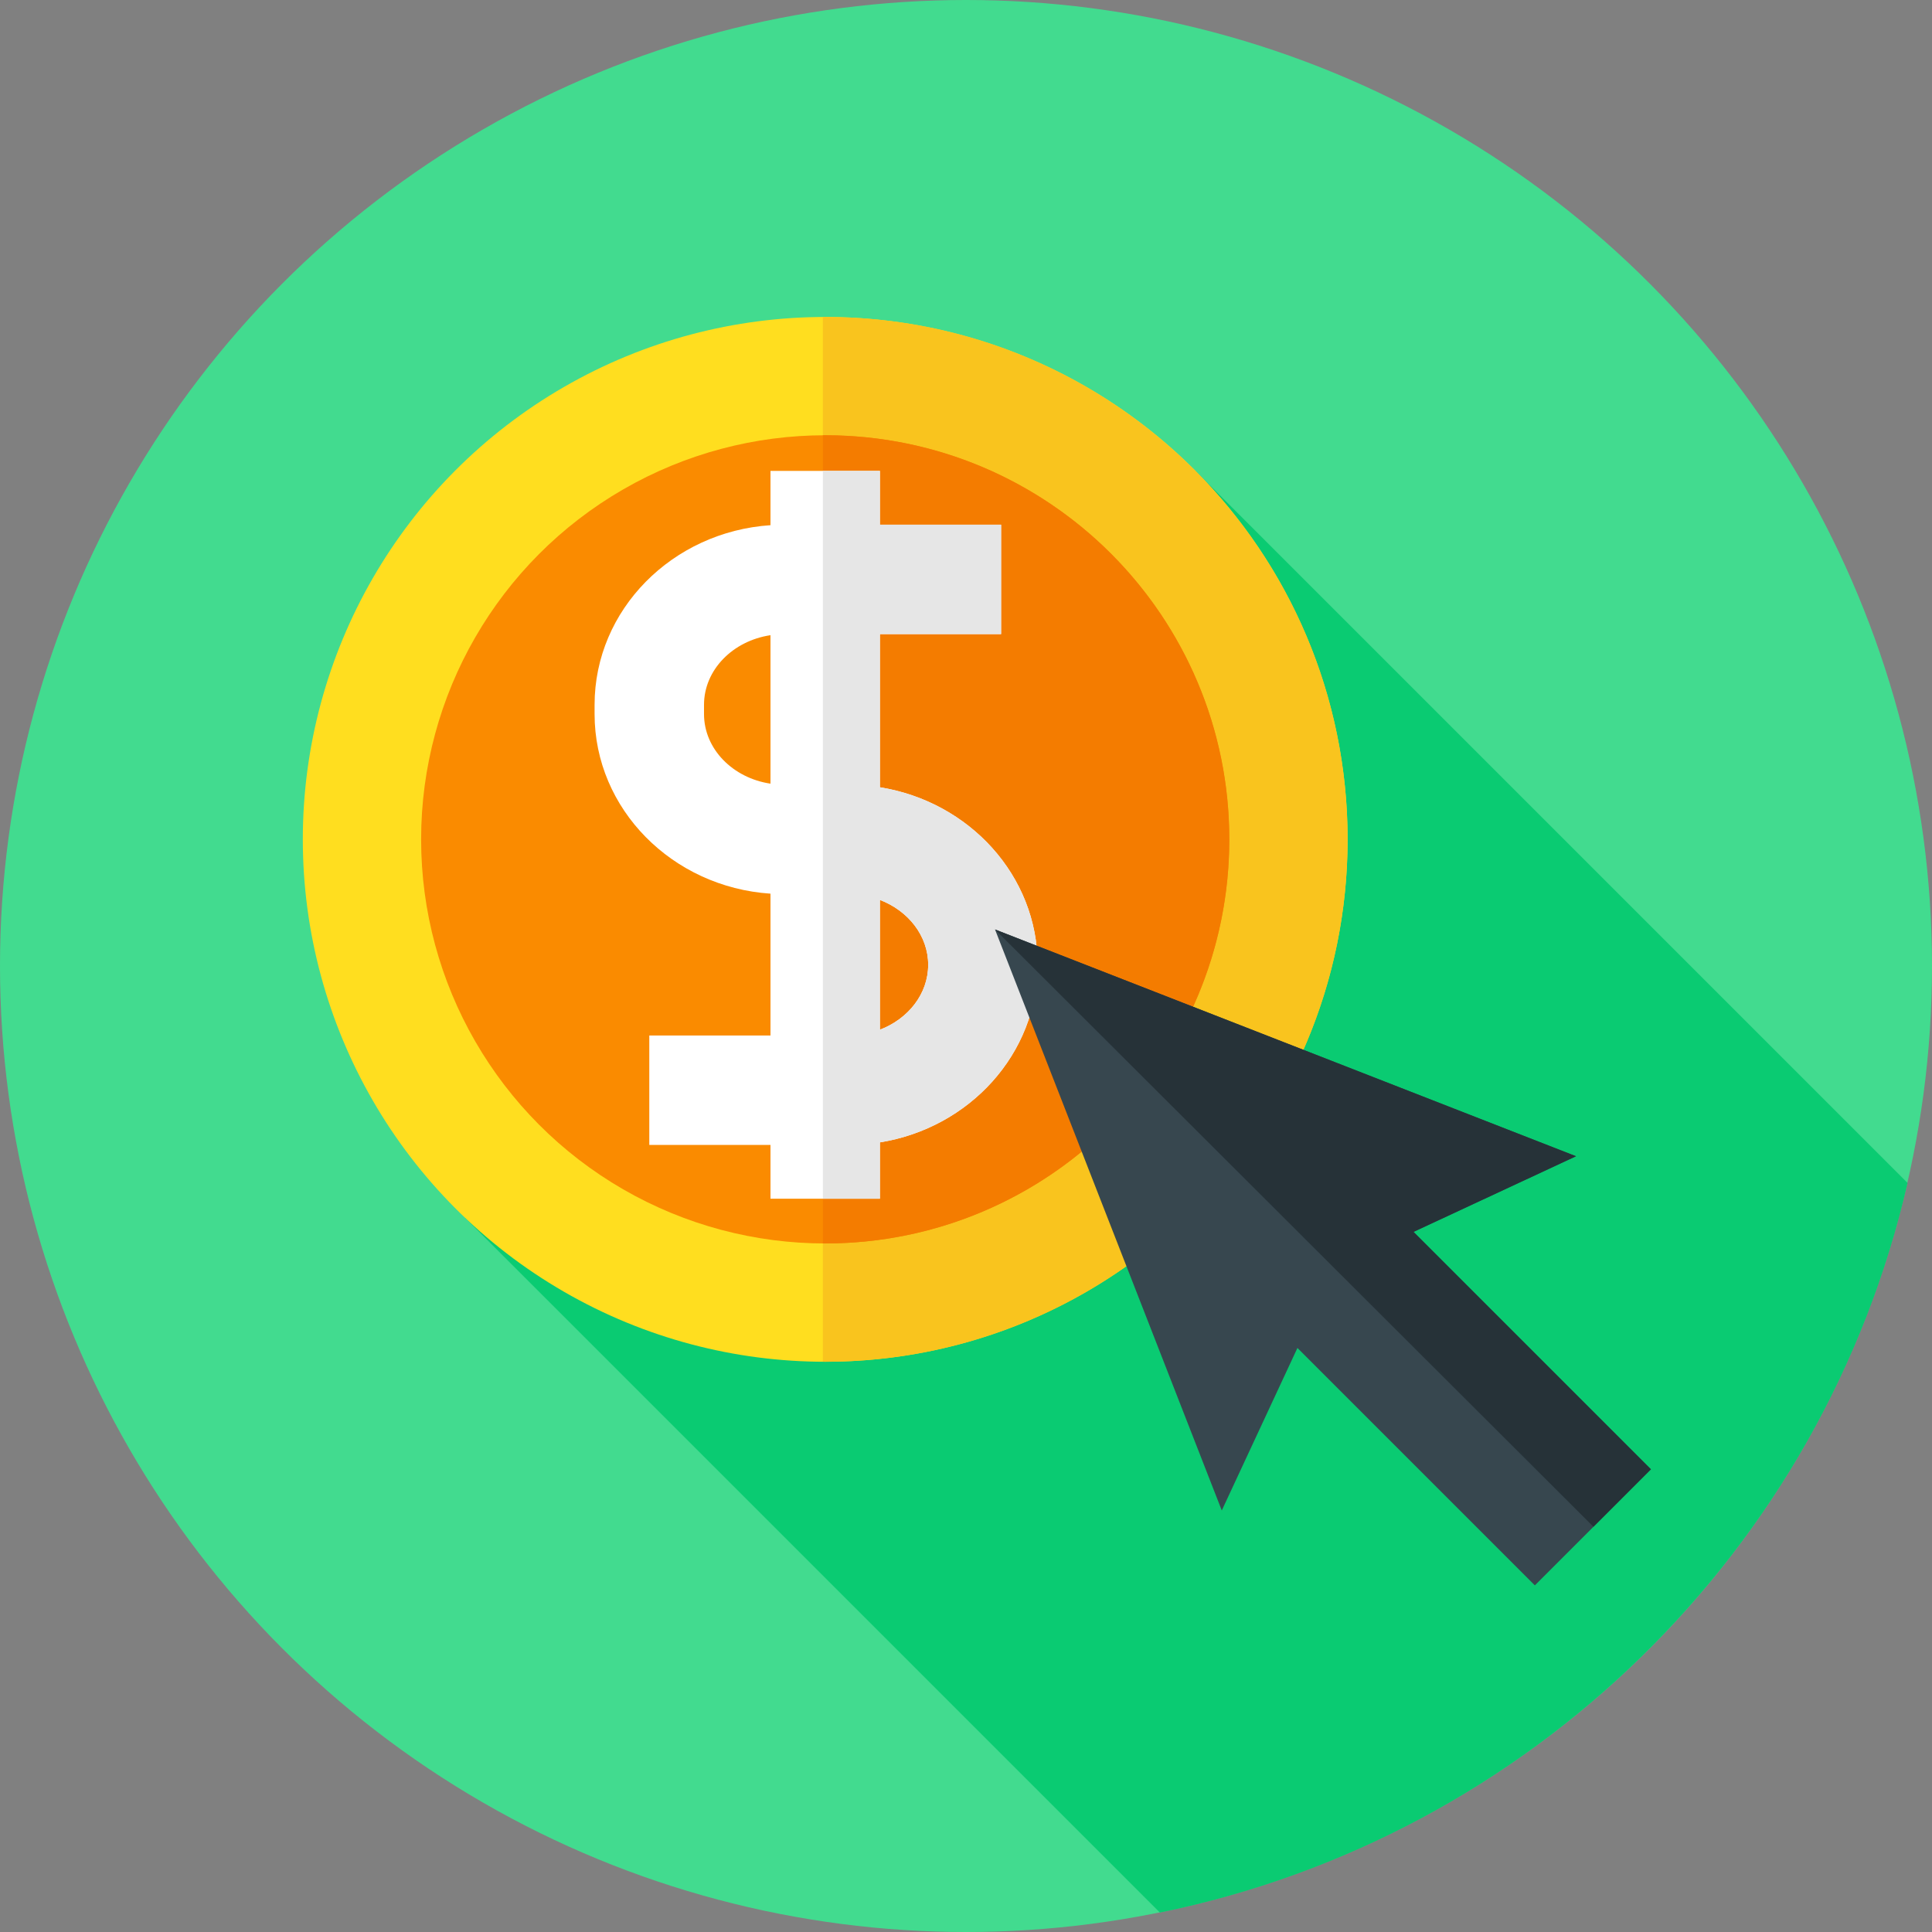 <?xml version="1.0" encoding="iso-8859-1"?>
<!-- Generator: Adobe Illustrator 19.0.0, SVG Export Plug-In . SVG Version: 6.00 Build 0)  -->
<svg version="1.1" id="Capa_1" xmlns="http://www.w3.org/2000/svg" xmlns:xlink="http://www.w3.org/1999/xlink" x="0px" y="0px"
	 viewBox="0 0 512 512" style="enable-background:new 0 0 512 512;" xml:space="preserve">
<rect x="0" y="0" width="512" height="512" fill="#808080" stroke="none"/>
<circle style="fill:#42DB8F;" cx="256" cy="256" r="256"/>
<path style="fill:#0ACB72;" d="M123.249,322.722l184.12,184.12c98.12-19.987,175.829-96.099,198.146-193.352L316.812,124.787
	L123.249,322.722z"/>
<circle style="fill:#FFDE1F;" cx="218.69" cy="222.44" r="138.44"/>
<path style="fill:#F9C41E;" d="M218.686,83.999c-0.205,0-0.409,0.007-0.614,0.008v276.861c0.205,0.001,0.409,0.008,0.614,0.008
	c76.458,0,138.438-61.981,138.438-138.438S295.143,83.999,218.686,83.999z"/>
<circle style="fill:#FA8B00;" cx="218.69" cy="222.44" r="107.09"/>
<path style="fill:#F47C00;" d="M218.686,115.344c-0.205,0-0.409,0.006-0.614,0.008v214.171c0.205,0.001,0.409,0.008,0.614,0.008
	c59.146,0,107.094-47.947,107.094-107.093C325.78,163.291,277.832,115.344,218.686,115.344z"/>
<path style="fill:#FFFFFF;" d="M274.979,255.688c0-23.608-18.106-43.256-41.793-47.052V168.05h32.115v-29h-32.115v-14.262h-29
	v14.394c-26.007,1.73-46.615,22.408-46.615,47.595v2.459c0,25.187,20.608,45.865,46.615,47.595v37.584h-32.115v29h32.115v14.262h29
	v-14.936C256.872,298.944,274.979,279.296,274.979,255.688z M186.571,189.235v-2.459c0-9.259,7.634-16.95,17.615-18.444v39.348
	C194.205,206.186,186.571,198.495,186.571,189.235z M233.186,272.886V238.49c7.516,2.874,12.793,9.499,12.793,17.198
	C245.979,263.387,240.702,270.013,233.186,272.886z"/>
<path style="fill:#E6E6E6;" d="M233.186,208.636V168.05h32.115v-29h-32.115v-14.262h-15.114v192.89h15.114v-14.936
	c23.687-3.796,41.793-23.444,41.793-47.053S256.872,212.432,233.186,208.636z M233.186,272.886V238.49
	c7.516,2.874,12.793,9.499,12.793,17.198C245.979,263.387,240.702,270.013,233.186,272.886z"/>
<polygon style="fill:#37474F;" points="417.664,306.415 263.686,246.314 323.785,400.291 343.833,357.223 406.749,420.139 
	437.511,389.378 374.596,326.462 "/>
<polygon style="fill:#263238;" points="437.511,389.378 374.595,326.462 417.664,306.415 263.686,246.314 422.278,404.611 "/>
<g>
</g>
<g>
</g>
<g>
</g>
<g>
</g>
<g>
</g>
<g>
</g>
<g>
</g>
<g>
</g>
<g>
</g>
<g>
</g>
<g>
</g>
<g>
</g>
<g>
</g>
<g>
</g>
<g>
</g>
</svg>
